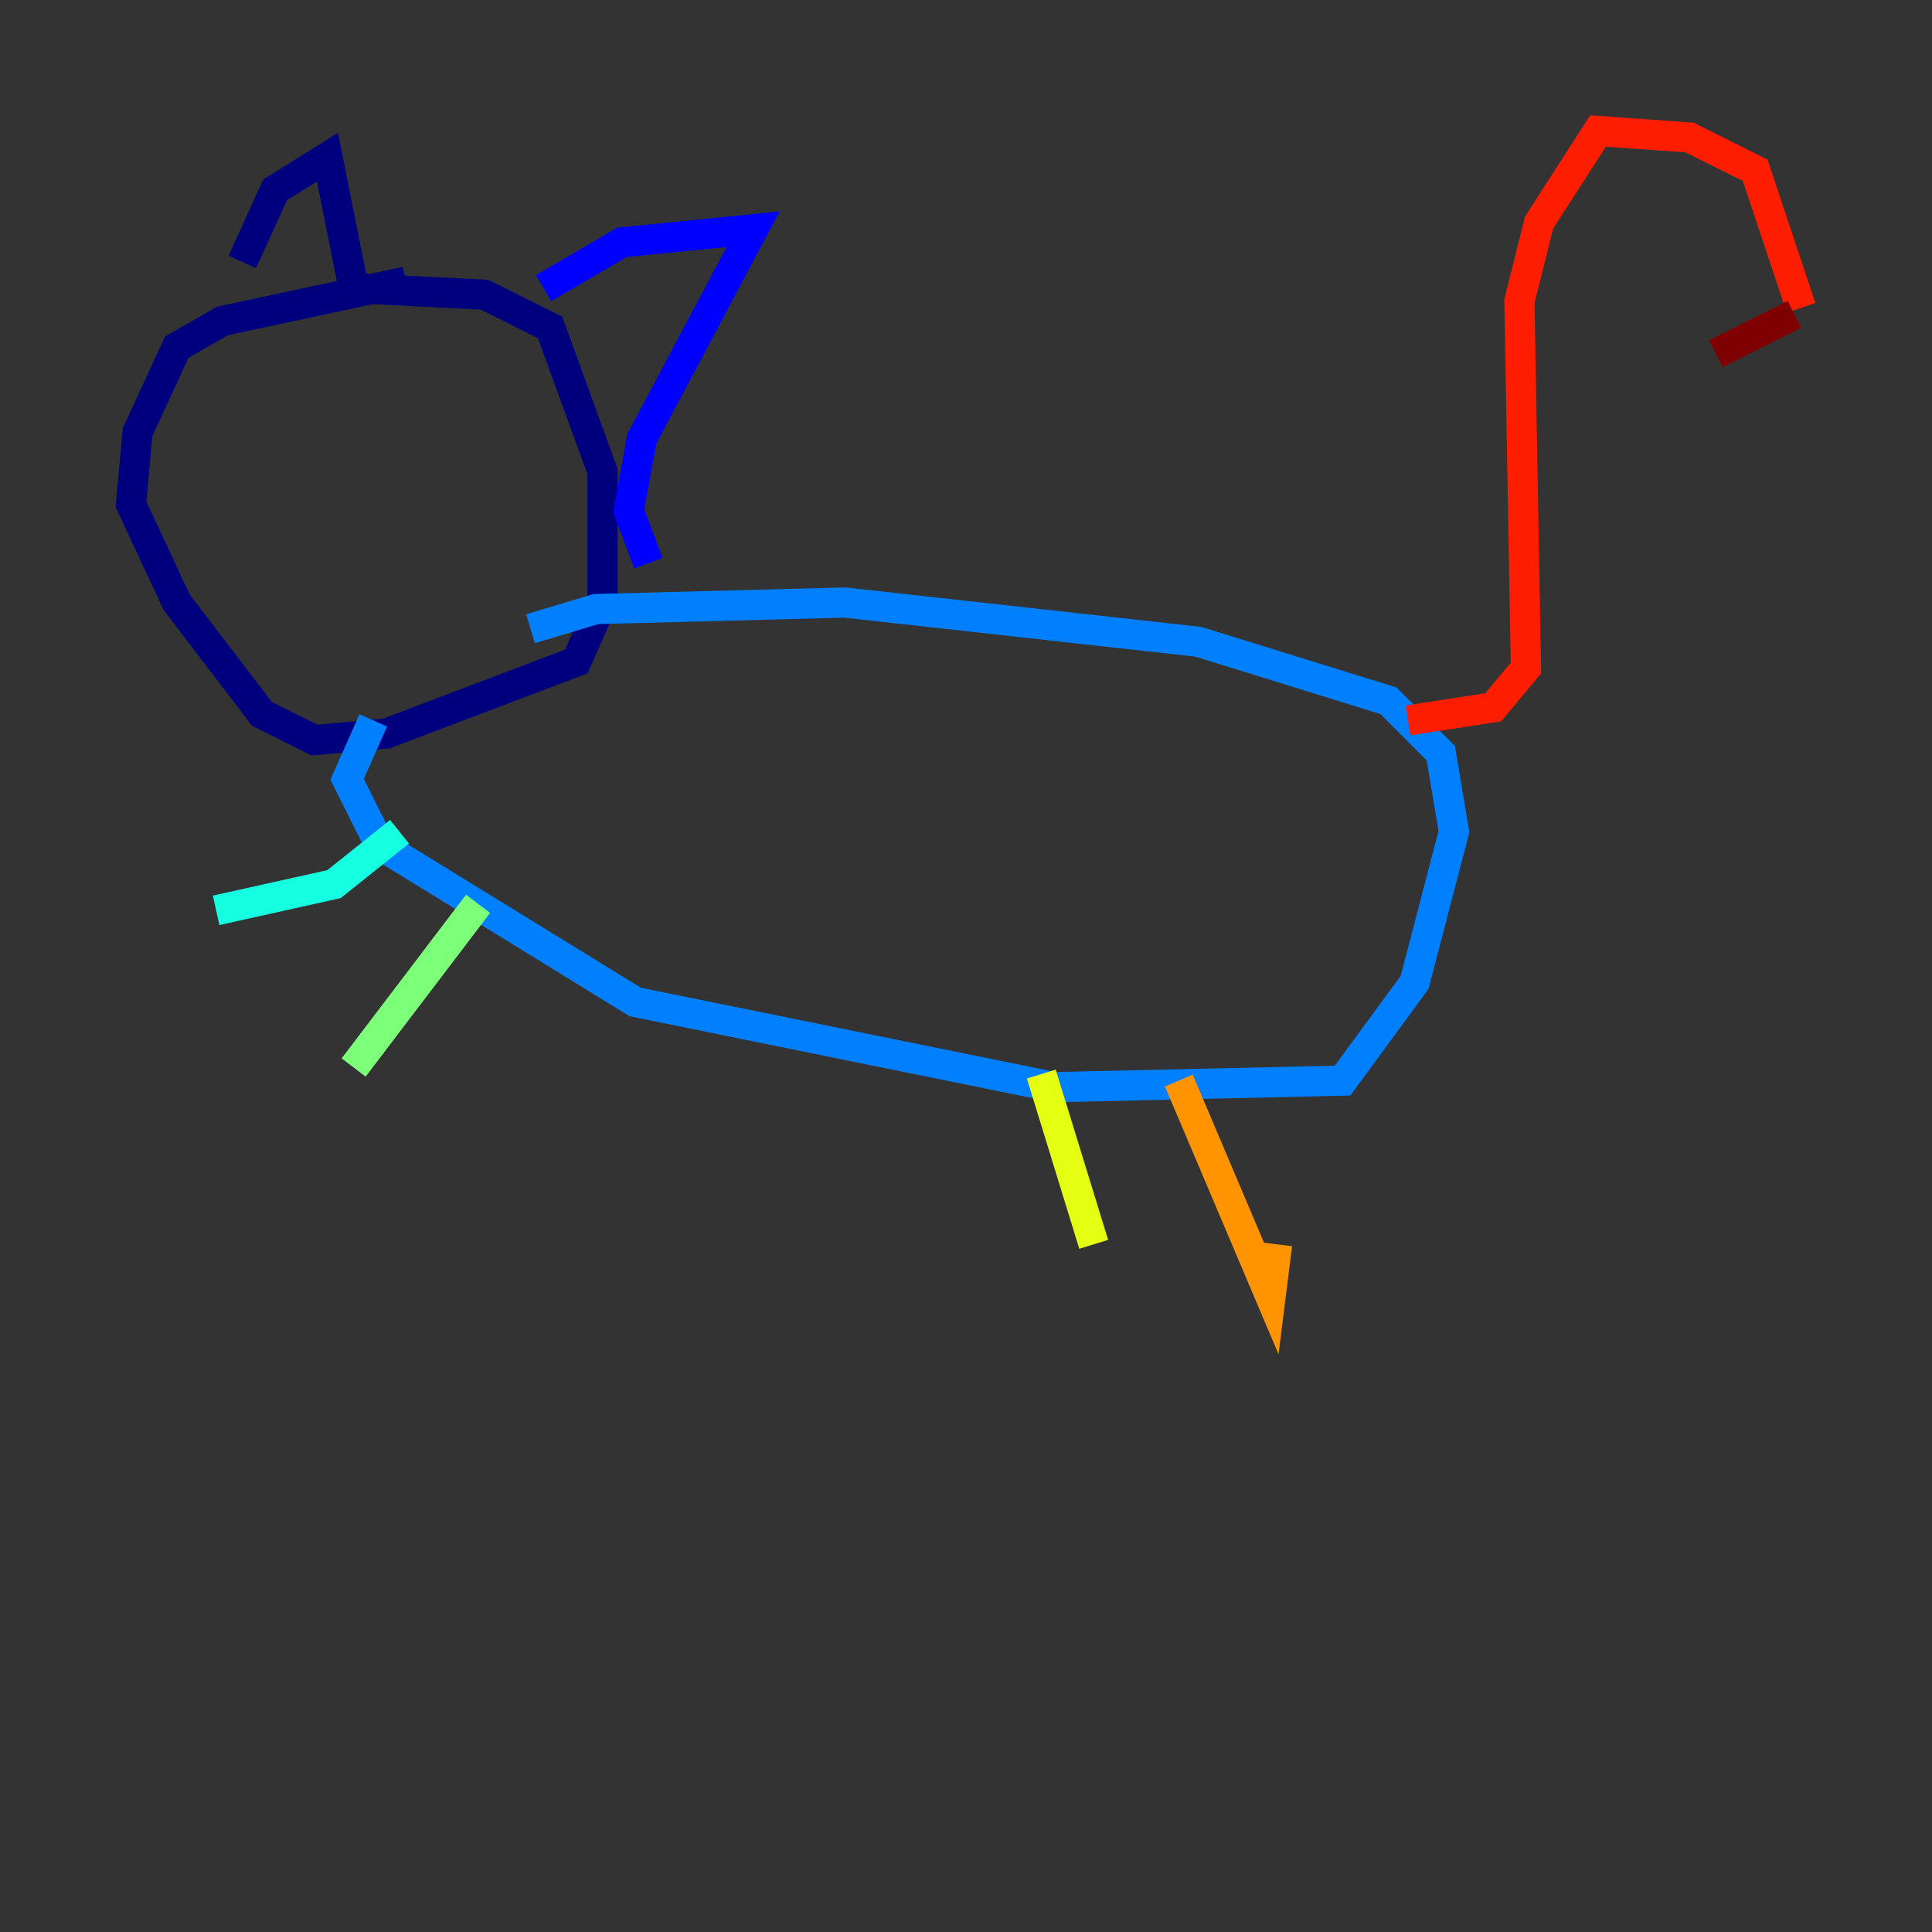 <?xml version="1.0" encoding="utf-8" ?>
<svg baseProfile="tiny" height="128" version="1.2" viewBox="0,0,128,128" width="128" xmlns="http://www.w3.org/2000/svg" xmlns:ev="http://www.w3.org/2001/xml-events" xmlns:xlink="http://www.w3.org/1999/xlink"><rect x="0" y="0" width="128" height="128" fill="#333333" stroke="none"/><defs /><polyline fill="none" points="26.902,18.658 14.752,21.261 11.715,22.997 9.112,28.637 8.678,33.41 11.715,39.919 17.356,47.295 20.827,49.031 25.6,48.597 38.183,43.824 39.919,39.919 39.919,31.241 36.447,21.695 32.108,19.525 23.43,19.091 21.695,10.414 18.224,12.583 16.054,17.356" stroke="#00007f" stroke-width="2" /><polyline fill="none" points="36.014,19.091 41.22,16.054 49.898,15.186 42.522,29.071 41.654,33.844 42.956,37.315" stroke="#0000ff" stroke-width="2" /><polyline fill="none" points="24.732,47.729 22.997,51.634 25.166,55.973 42.088,66.386 69.858,72.027 88.949,71.593 93.722,65.085 96.325,55.105 95.458,49.898 91.986,46.427 79.403,42.522 55.973,39.919 39.485,40.352 35.146,41.654" stroke="#0080ff" stroke-width="2" /><polyline fill="none" points="26.468,55.105 22.129,58.576 14.319,60.312" stroke="#15ffe1" stroke-width="2" /><polyline fill="none" points="31.675,59.878 23.43,70.725" stroke="#7cff79" stroke-width="2" /><polyline fill="none" points="68.99,71.159 72.461,82.441" stroke="#e4ff12" stroke-width="2" /><polyline fill="none" points="78.102,71.593 84.176,85.912 84.61,82.441" stroke="#ff9400" stroke-width="2" /><polyline fill="none" points="93.288,47.729 98.929,46.861 101.098,44.258 100.664,19.959 101.966,14.752 105.871,8.678 111.946,9.112 116.285,11.281 119.322,20.393" stroke="#ff1d00" stroke-width="2" /><polyline fill="none" points="118.888,20.827 113.681,23.43" stroke="#7f0000" stroke-width="2" /></svg>